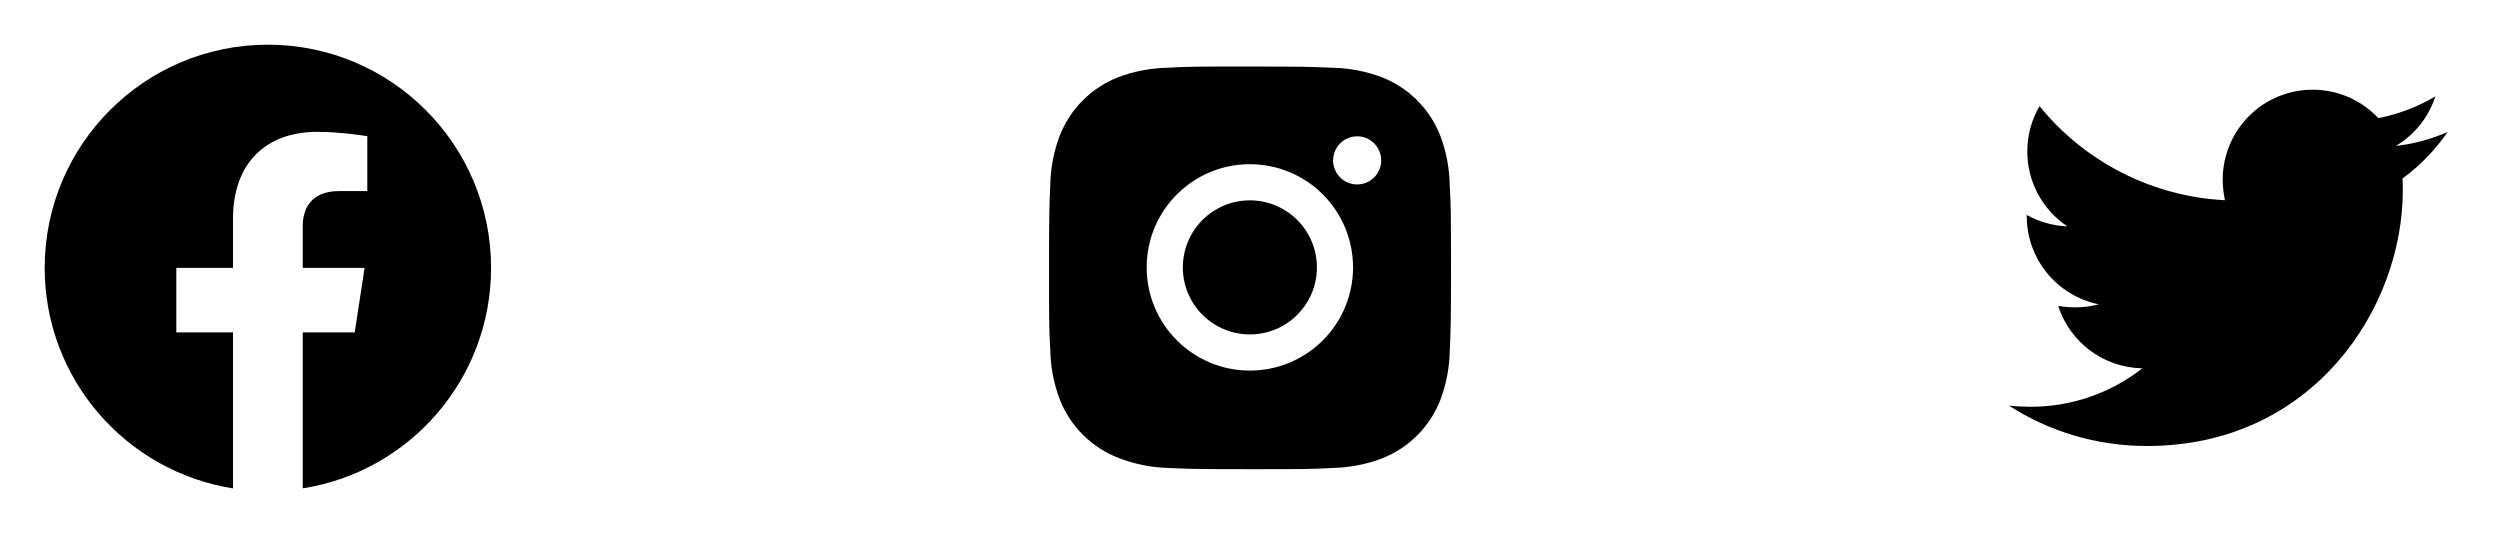 <svg width="112" height="24" viewBox="0 0 112 24" fill="none" xmlns="http://www.w3.org/2000/svg">
<path d="M12.001 2.002C6.479 2.002 2.002 6.479 2.002 12.001C2.002 16.991 5.658 21.127 10.439 21.88V14.892H7.899V12.001H10.439V9.798C10.439 7.29 11.932 5.907 14.215 5.907C15.309 5.907 16.455 6.102 16.455 6.102V8.561H15.191C13.951 8.561 13.563 9.333 13.563 10.124V11.999H16.334L15.891 14.89H13.563V21.878C18.344 21.129 22 16.992 22 12.001C22 6.479 17.523 2.002 12.001 2.002Z" fill="black"/>
<path d="M64.947 8.305C64.937 7.548 64.795 6.798 64.528 6.089C64.296 5.491 63.943 4.948 63.489 4.495C63.036 4.041 62.493 3.688 61.895 3.456C61.195 3.193 60.456 3.051 59.709 3.036C58.747 2.993 58.442 2.981 56 2.981C53.558 2.981 53.245 2.981 52.29 3.036C51.543 3.051 50.804 3.193 50.105 3.456C49.507 3.687 48.964 4.041 48.511 4.495C48.057 4.948 47.703 5.491 47.472 6.089C47.209 6.788 47.067 7.527 47.053 8.274C47.01 9.237 46.997 9.542 46.997 11.984C46.997 14.426 46.997 14.738 47.053 15.694C47.068 16.442 47.209 17.18 47.472 17.881C47.704 18.479 48.058 19.021 48.511 19.475C48.965 19.928 49.508 20.282 50.106 20.513C50.803 20.786 51.542 20.938 52.291 20.963C53.254 21.006 53.559 21.019 56.001 21.019C58.443 21.019 58.756 21.019 59.711 20.963C60.458 20.948 61.197 20.807 61.897 20.544C62.495 20.312 63.038 19.958 63.491 19.505C63.944 19.052 64.298 18.509 64.53 17.911C64.793 17.211 64.934 16.473 64.949 15.724C64.992 14.762 65.005 14.457 65.005 12.014C65.003 9.572 65.003 9.262 64.947 8.305ZM55.994 16.602C53.44 16.602 51.371 14.533 51.371 11.979C51.371 9.425 53.44 7.356 55.994 7.356C57.22 7.356 58.396 7.843 59.263 8.71C60.13 9.577 60.617 10.753 60.617 11.979C60.617 13.205 60.13 14.381 59.263 15.248C58.396 16.115 57.22 16.602 55.994 16.602ZM60.801 8.263C60.659 8.263 60.519 8.235 60.388 8.181C60.258 8.127 60.139 8.048 60.038 7.948C59.938 7.847 59.859 7.728 59.805 7.598C59.751 7.467 59.723 7.327 59.723 7.185C59.723 7.043 59.751 6.903 59.805 6.773C59.859 6.642 59.938 6.523 60.039 6.423C60.139 6.323 60.257 6.244 60.388 6.189C60.519 6.135 60.659 6.107 60.8 6.107C60.942 6.107 61.082 6.135 61.213 6.189C61.344 6.244 61.462 6.323 61.562 6.423C61.663 6.523 61.742 6.642 61.796 6.773C61.85 6.903 61.878 7.043 61.878 7.185C61.878 7.781 61.396 8.263 60.801 8.263Z" fill="black"/>
<path d="M55.994 14.982C57.653 14.982 58.997 13.638 58.997 11.979C58.997 10.321 57.653 8.976 55.994 8.976C54.336 8.976 52.991 10.321 52.991 11.979C52.991 13.638 54.336 14.982 55.994 14.982Z" fill="black"/>
<path d="M107.633 7.997C107.646 8.172 107.646 8.346 107.646 8.52C107.646 13.845 103.593 19.981 96.186 19.981C93.904 19.981 91.784 19.32 90 18.172C90.324 18.209 90.636 18.222 90.973 18.222C92.786 18.226 94.548 17.62 95.974 16.501C95.133 16.486 94.319 16.209 93.643 15.708C92.968 15.207 92.466 14.508 92.207 13.708C92.456 13.745 92.706 13.77 92.968 13.77C93.329 13.77 93.692 13.72 94.029 13.633C93.117 13.449 92.296 12.954 91.708 12.234C91.119 11.513 90.798 10.611 90.799 9.68V9.63C91.336 9.929 91.959 10.116 92.619 10.141C92.066 9.774 91.613 9.275 91.299 8.69C90.986 8.105 90.822 7.451 90.823 6.787C90.823 6.039 91.022 5.353 91.371 4.755C92.383 6 93.645 7.019 95.076 7.745C96.507 8.471 98.075 8.888 99.677 8.97C99.615 8.67 99.577 8.359 99.577 8.047C99.577 7.518 99.681 6.994 99.883 6.505C100.085 6.016 100.382 5.572 100.756 5.198C101.13 4.824 101.574 4.527 102.063 4.325C102.552 4.123 103.076 4.019 103.605 4.019C104.765 4.019 105.812 4.505 106.548 5.291C107.45 5.117 108.315 4.787 109.104 4.318C108.803 5.249 108.174 6.038 107.333 6.538C108.133 6.447 108.914 6.237 109.652 5.914C109.101 6.717 108.419 7.421 107.633 7.997Z" fill="black"/>
</svg>
